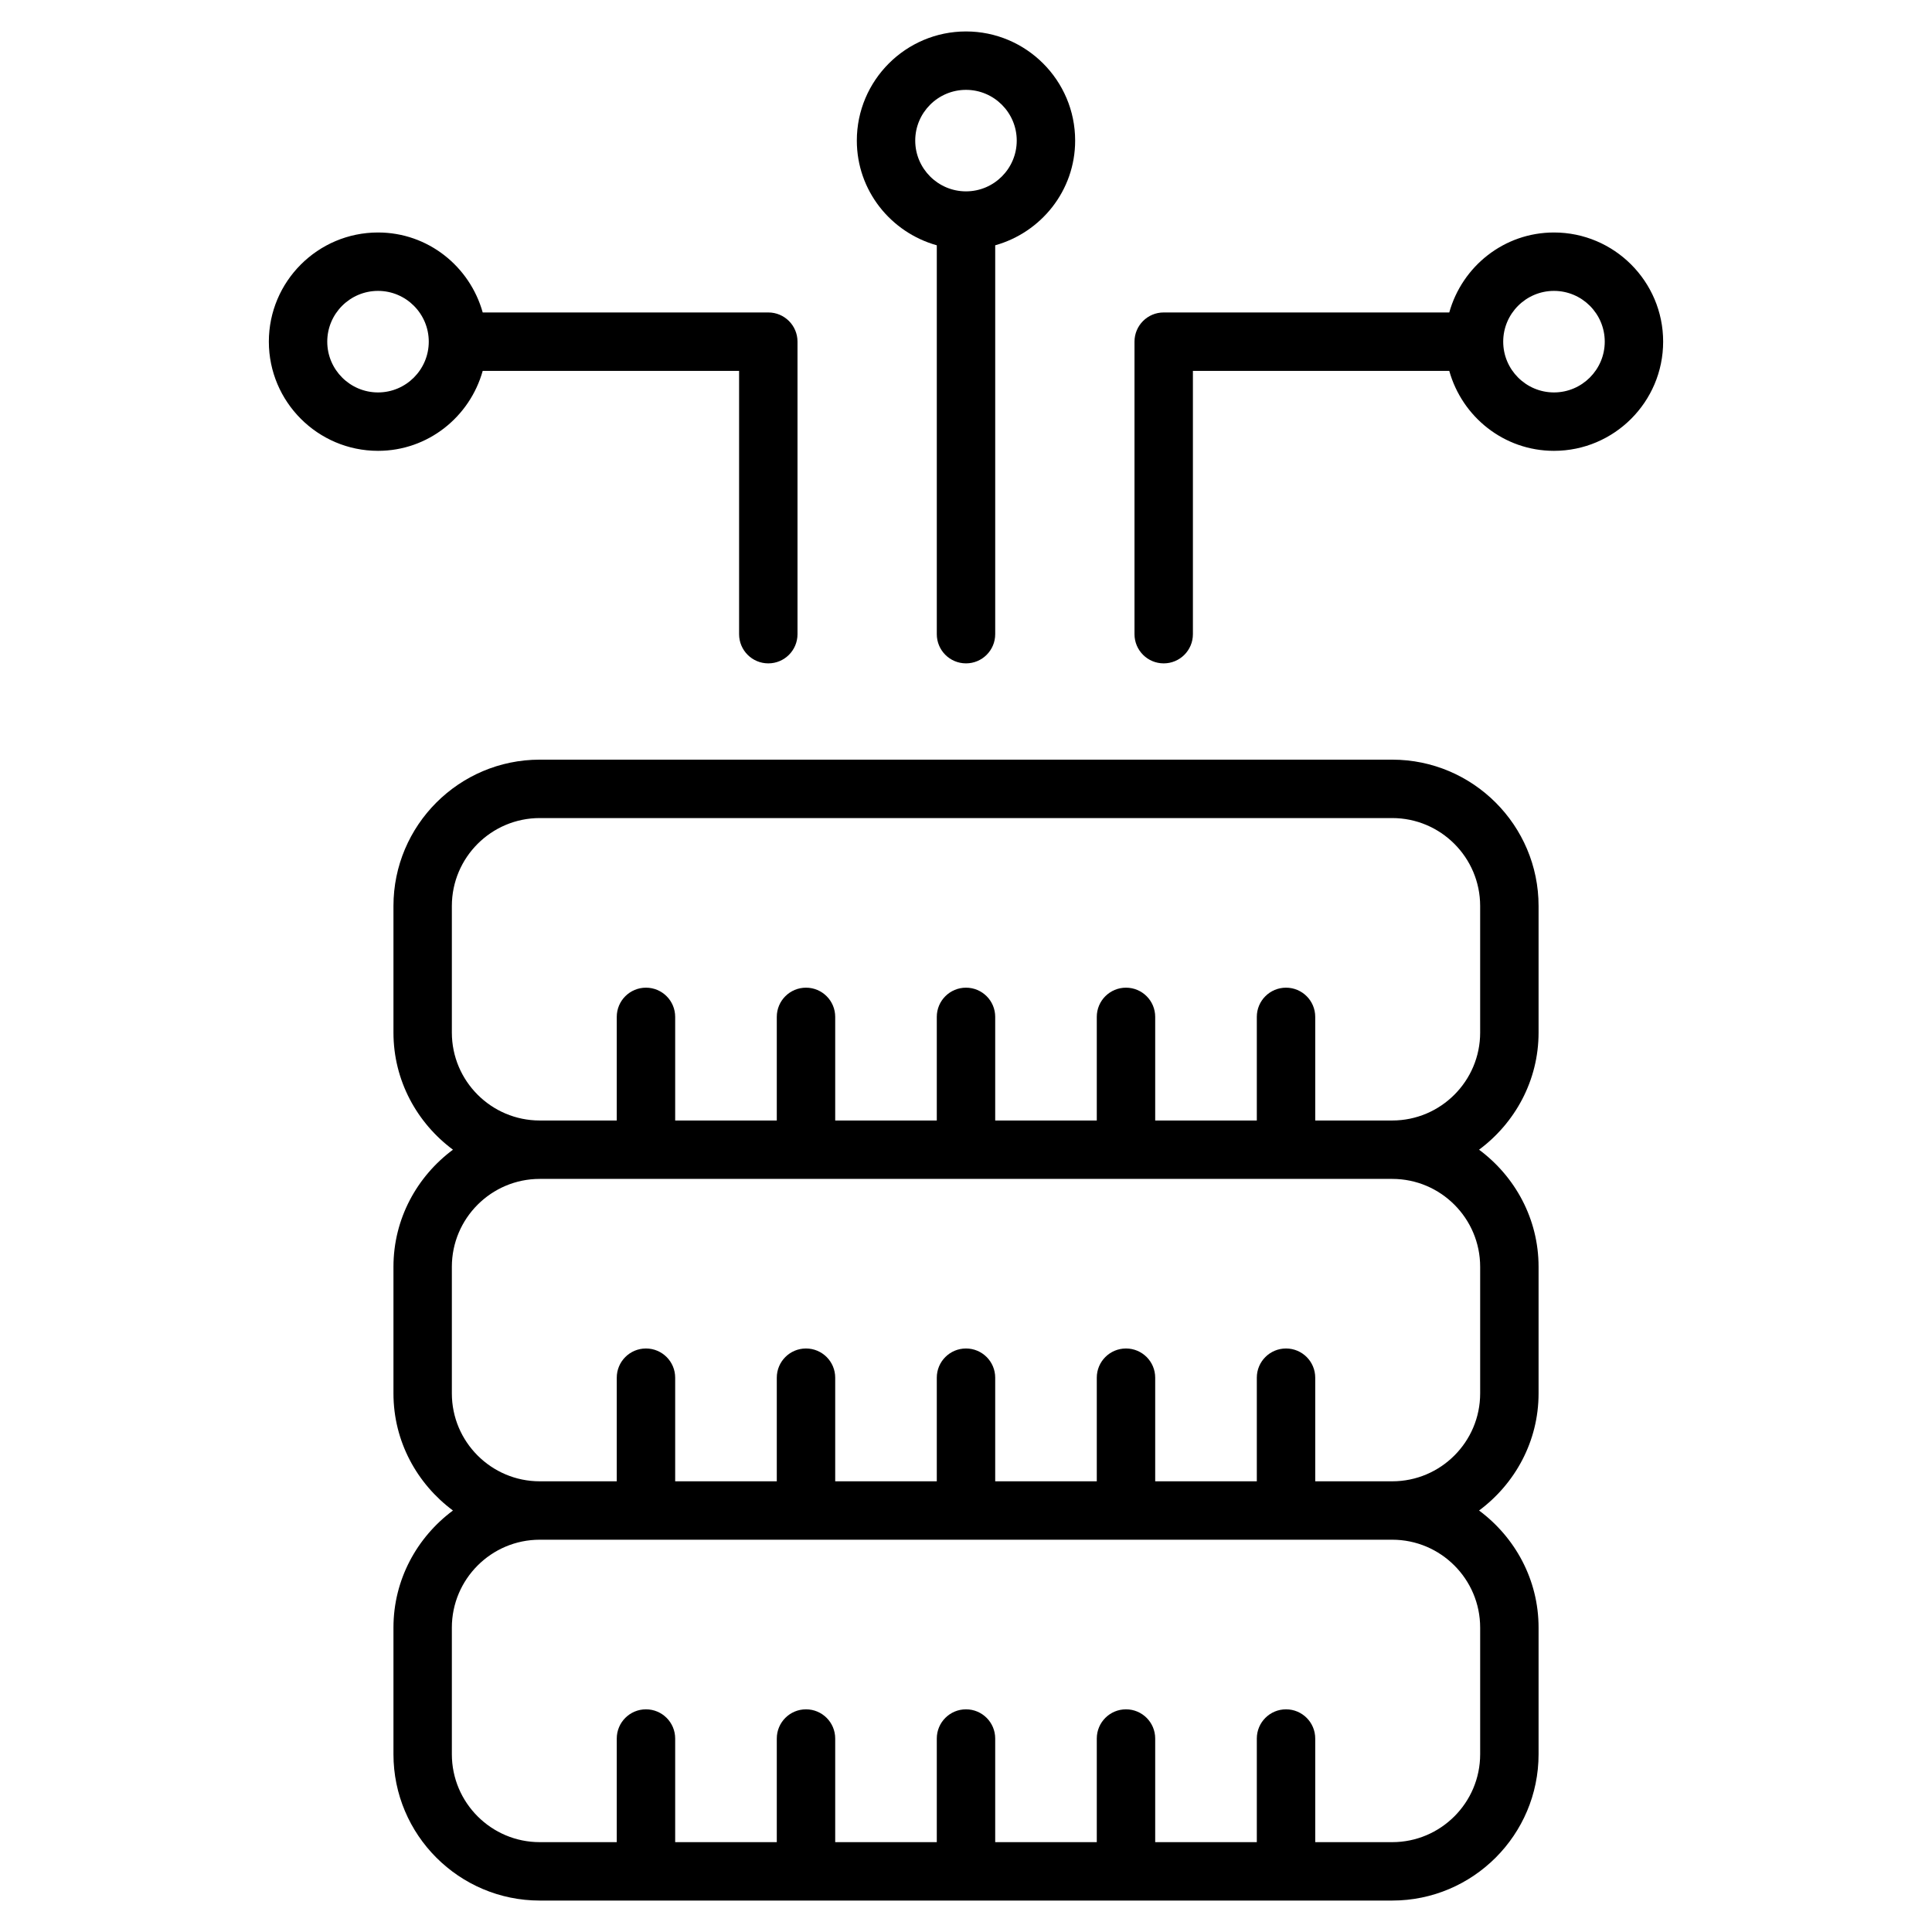 <svg enable-background="new 0 0 512 512" height="512" viewBox="0 0 512 512" width="512" xmlns="http://www.w3.org/2000/svg"><g id="_x32_6_Databace"><g><path d="m407.738 273.641v-33.543c0-21.382-17.399-38.781-38.781-38.781h-225.914c-21.382 0-38.773 17.399-38.773 38.781v33.543c0 12.739 6.254 23.966 15.767 31.04-9.512 7.072-15.767 18.296-15.767 31.035v33.551c0 12.738 6.254 23.962 15.765 31.034-9.511 7.072-15.765 18.296-15.765 31.034v33.551c0 21.382 17.391 38.781 38.773 38.781h225.914c21.382 0 38.781-17.399 38.781-38.781v-33.551c0-12.738-6.257-23.962-15.77-31.034 9.513-7.072 15.77-18.296 15.77-31.034v-33.551c0-12.739-6.257-23.963-15.772-31.035 9.515-7.074 15.772-18.301 15.772-31.04zm-15.479 157.694v33.551c0 12.849-10.453 23.302-23.302 23.302h-20.407v-27.459c0-4.278-3.462-7.74-7.74-7.74s-7.74 3.462-7.74 7.74v27.459h-26.93v-27.459c0-4.278-3.462-7.74-7.74-7.74s-7.74 3.462-7.74 7.74v27.459h-26.92v-27.459c0-4.278-3.462-7.74-7.74-7.74s-7.74 3.462-7.74 7.74v27.459h-26.922v-27.459c0-4.278-3.462-7.74-7.74-7.74s-7.74 3.462-7.74 7.74v27.459h-26.93v-27.459c0-4.278-3.462-7.74-7.74-7.74s-7.74 3.462-7.74 7.74v27.459h-20.407c-12.841 0-23.294-10.453-23.294-23.302v-33.551c0-12.841 10.453-23.294 23.294-23.294h225.914c12.851-.001 23.304 10.452 23.304 23.294zm0-95.619v33.551c0 12.841-10.453 23.294-23.302 23.294h-20.407v-27.459c0-4.278-3.462-7.74-7.74-7.74s-7.74 3.462-7.74 7.74v27.459h-26.93v-27.459c0-4.278-3.462-7.74-7.74-7.74s-7.74 3.462-7.74 7.74v27.459h-26.92v-27.459c0-4.278-3.462-7.74-7.74-7.74s-7.74 3.462-7.74 7.74v27.459h-26.922v-27.459c0-4.278-3.462-7.74-7.74-7.74s-7.74 3.462-7.74 7.74v27.459h-26.93v-27.459c0-4.278-3.462-7.74-7.74-7.74s-7.74 3.462-7.74 7.74v27.459h-20.407c-12.841 0-23.294-10.453-23.294-23.294v-33.551c0-12.841 10.453-23.294 23.294-23.294h225.914c12.851 0 23.304 10.453 23.304 23.294zm0-62.075c0 12.849-10.453 23.302-23.302 23.302h-20.407v-27.459c0-4.278-3.462-7.74-7.74-7.74s-7.74 3.462-7.74 7.74v27.459h-26.93v-27.459c0-4.278-3.462-7.74-7.74-7.74s-7.74 3.462-7.74 7.74v27.459h-26.92v-27.459c0-4.278-3.462-7.74-7.74-7.74s-7.74 3.462-7.74 7.74v27.459h-26.922v-27.459c0-4.278-3.462-7.74-7.74-7.74s-7.74 3.462-7.74 7.74v27.459h-26.93v-27.459c0-4.278-3.462-7.74-7.74-7.74s-7.74 3.462-7.74 7.74v27.459h-20.407c-12.841 0-23.294-10.453-23.294-23.302v-33.543c0-12.849 10.453-23.302 23.294-23.302h225.914c12.849 0 23.302 10.453 23.302 23.302v33.543z"/><path d="m256 175.8c4.278 0 7.74-3.462 7.74-7.74v-103.054c12.176-3.411 21.186-14.491 21.186-27.747 0-15.948-12.977-28.925-28.925-28.925-15.955 0-28.933 12.977-28.933 28.925 0 13.257 9.011 24.339 21.193 27.748v103.053c-.001 4.279 3.461 7.74 7.739 7.74zm-13.454-138.541c0-7.415 6.039-13.446 13.454-13.446s13.446 6.031 13.446 13.446-6.031 13.453-13.446 13.453-13.454-6.039-13.454-13.453z"/><path d="m440.752 90.544c0-15.955-12.977-28.933-28.933-28.933-13.257 0-24.339 9.011-27.748 21.193h-75.678c-4.278 0-7.74 3.462-7.74 7.74v77.517c0 4.278 3.462 7.74 7.74 7.74s7.74-3.462 7.74-7.74v-69.777h67.938c3.409 12.182 14.491 21.193 27.748 21.193 15.956 0 28.933-12.978 28.933-28.933zm-42.386 0c0-7.415 6.039-13.454 13.454-13.454s13.454 6.039 13.454 13.454-6.039 13.454-13.454 13.454-13.454-6.04-13.454-13.454z"/><path d="m71.248 90.544c0 15.955 12.977 28.933 28.933 28.933 13.251 0 24.332-9.011 27.741-21.193h67.946v69.777c0 4.278 3.462 7.74 7.74 7.74s7.74-3.462 7.74-7.74v-77.517c0-4.278-3.462-7.74-7.74-7.74h-75.685c-3.409-12.182-14.49-21.193-27.741-21.193-15.957 0-28.934 12.978-28.934 28.933zm28.933-13.454c7.415 0 13.446 6.039 13.446 13.454s-6.031 13.454-13.446 13.454-13.454-6.039-13.454-13.454 6.039-13.454 13.454-13.454z"/></g></g></svg>